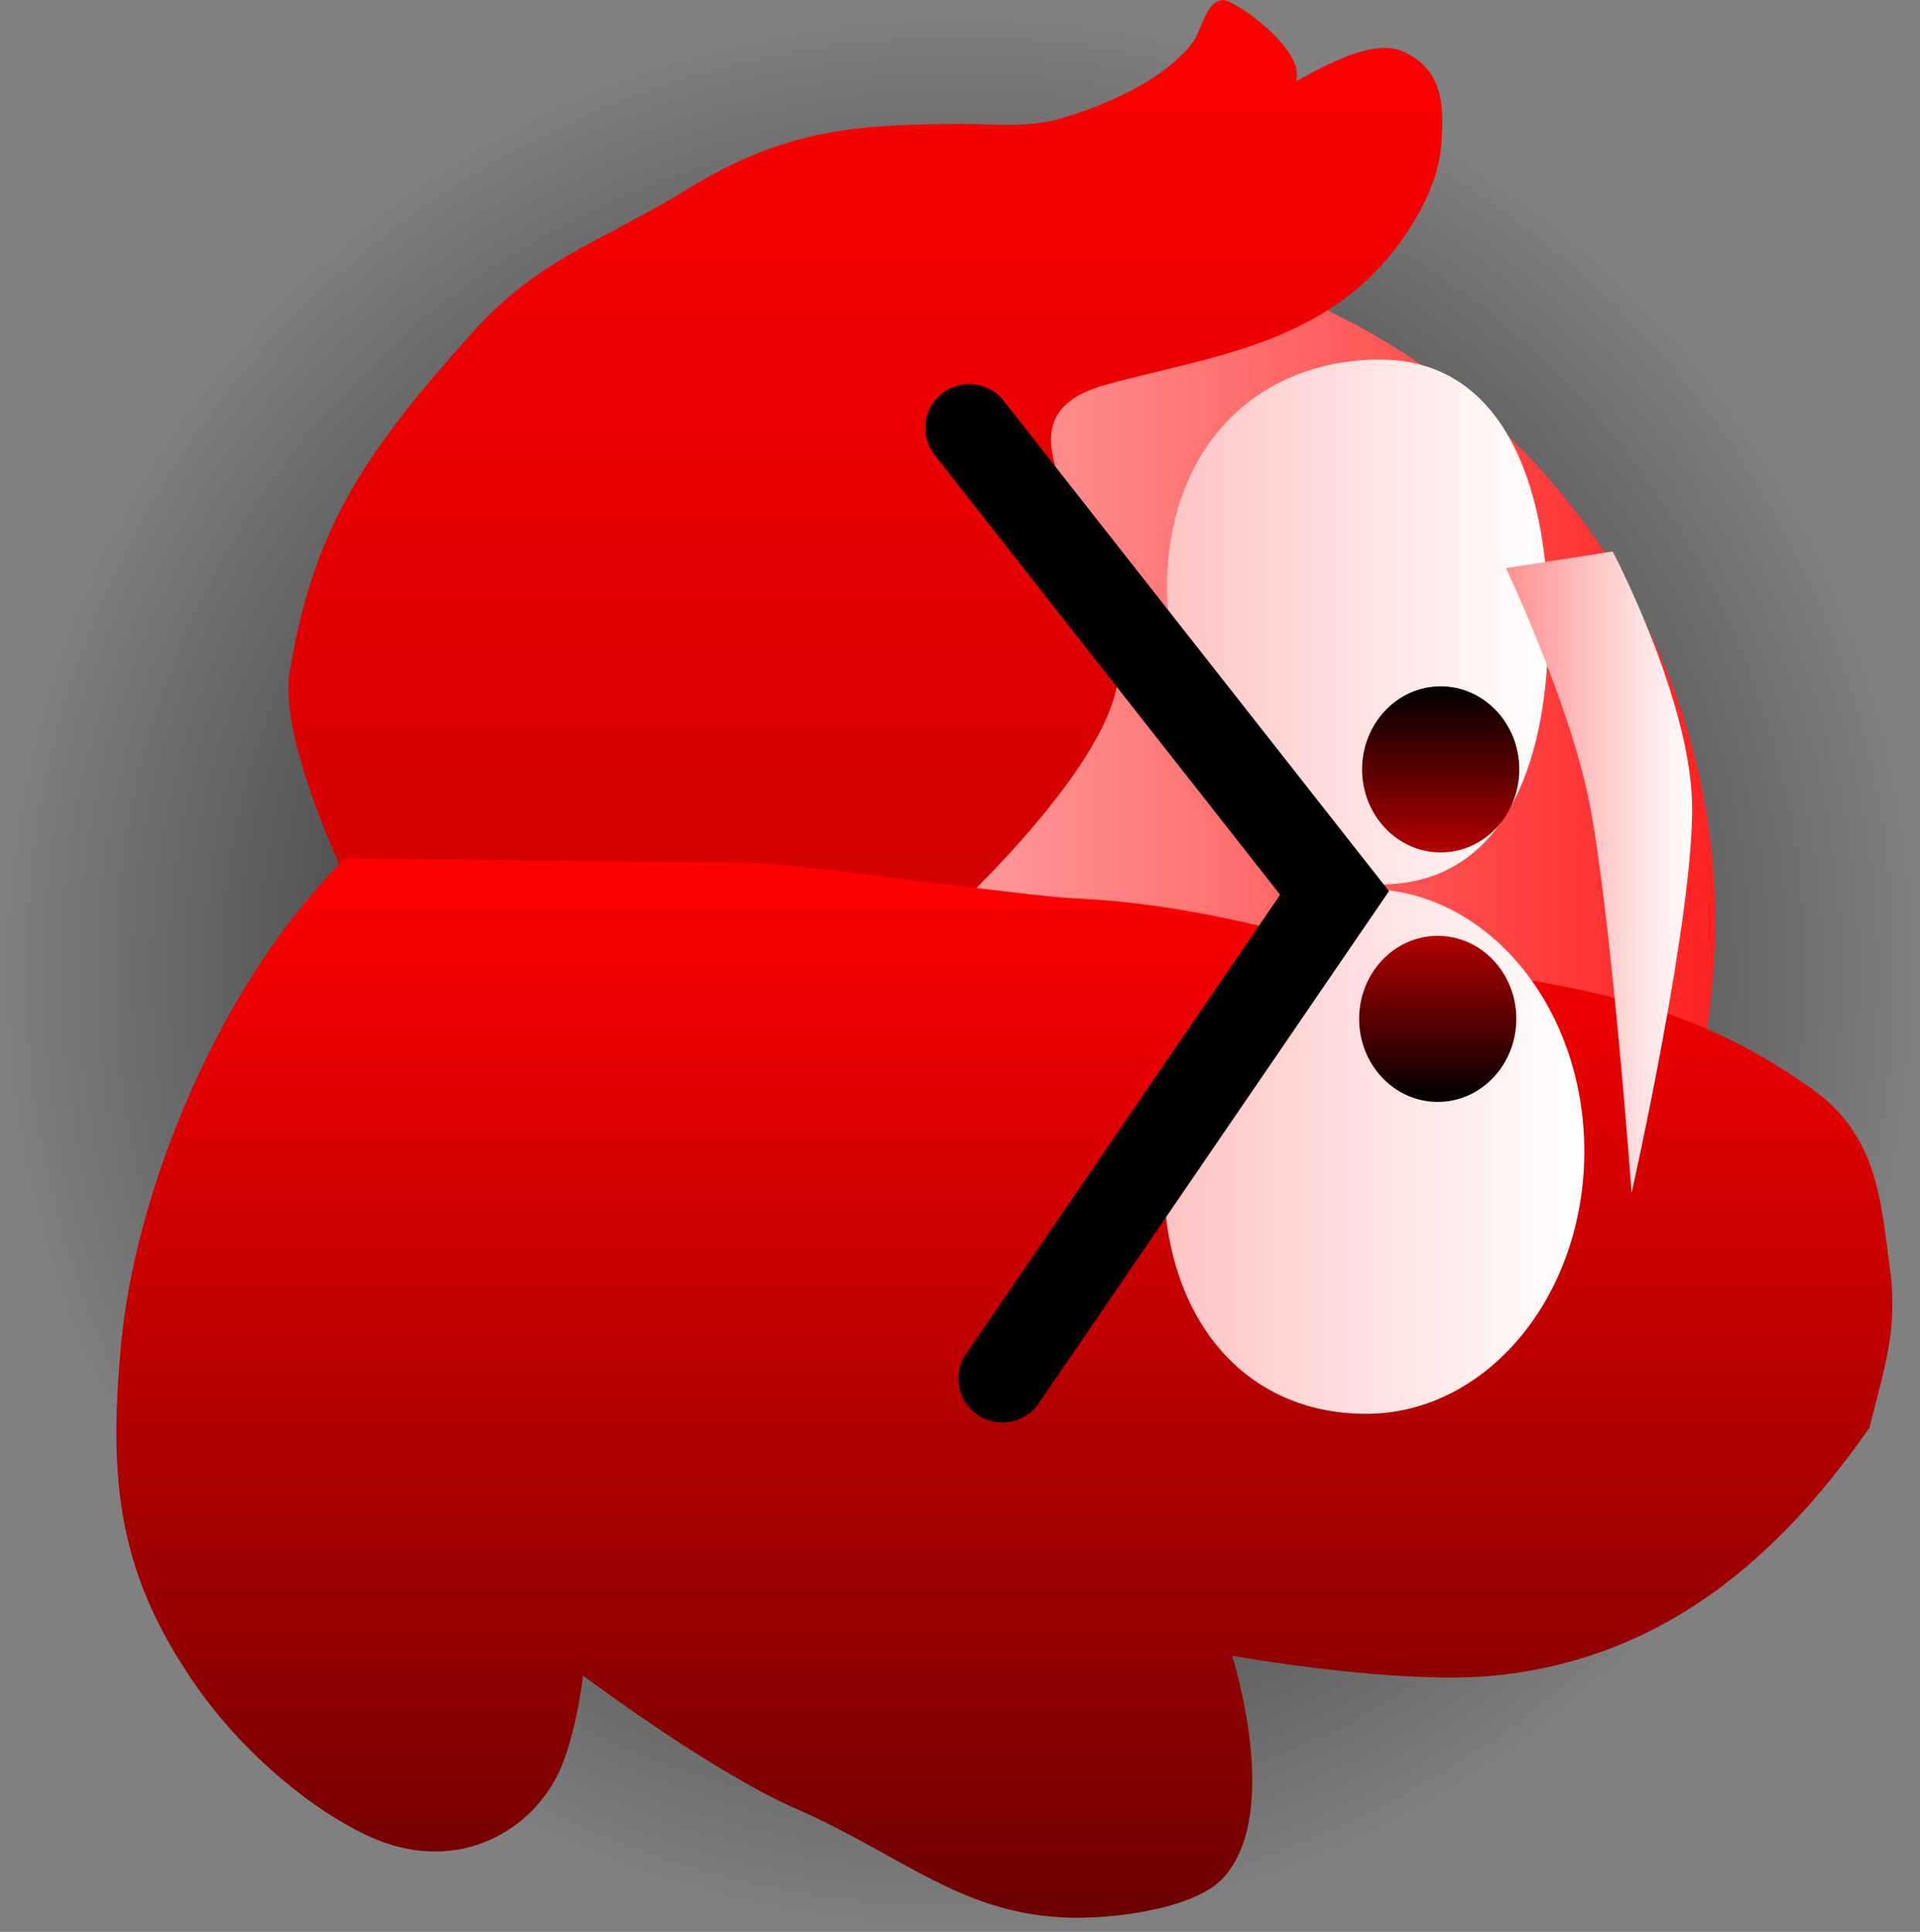 <svg version="1.1" xmlns="http://www.w3.org/2000/svg" xmlns:xlink="http://www.w3.org/1999/xlink" width="65.598" height="66.014" viewBox="0,0,65.598,66.014"><rect x="0" y="0" width="65.598" height="66.014" fill="#808080" stroke="none"/><defs><radialGradient cx="240" cy="180" r="32.799" gradientUnits="userSpaceOnUse" id="color-1"><stop offset="0" stop-color="#000000"/><stop offset="1" stop-color="#000000" stop-opacity="0"/></radialGradient><linearGradient x1="265.803" y1="178.294" x2="218.992" y2="178.294" gradientUnits="userSpaceOnUse" id="color-2"><stop offset="0" stop-color="#ff2121"/><stop offset="1" stop-color="#ffffff"/></linearGradient><linearGradient x1="236.752" y1="178.052" x2="236.752" y2="146.785" gradientUnits="userSpaceOnUse" id="color-3"><stop offset="0" stop-color="#d20000"/><stop offset="1" stop-color="#ff0000"/></linearGradient><linearGradient x1="241.678" y1="212.31" x2="241.678" y2="176.611" gradientUnits="userSpaceOnUse" id="color-4"><stop offset="0" stop-color="#6e0000"/><stop offset="1" stop-color="#ff0000"/></linearGradient><linearGradient x1="246.954" y1="186.129" x2="261.33" y2="186.129" gradientUnits="userSpaceOnUse" id="color-5"><stop offset="0" stop-color="#ffc3c3"/><stop offset="1" stop-color="#ffffff"/></linearGradient><linearGradient x1="247.071" y1="168.04" x2="260.104" y2="168.04" gradientUnits="userSpaceOnUse" id="color-6"><stop offset="0" stop-color="#ffc3c3"/><stop offset="1" stop-color="#ffffff"/></linearGradient><linearGradient x1="256.322" y1="184.438" x2="256.322" y2="178.764" gradientUnits="userSpaceOnUse" id="color-7"><stop offset="0" stop-color="#000000"/><stop offset="1" stop-color="#b40000"/></linearGradient><linearGradient x1="256.424" y1="170.238" x2="256.424" y2="175.912" gradientUnits="userSpaceOnUse" id="color-8"><stop offset="0" stop-color="#000000"/><stop offset="1" stop-color="#b40000"/></linearGradient><linearGradient x1="258.657" y1="176.588" x2="265.013" y2="176.588" gradientUnits="userSpaceOnUse" id="color-9"><stop offset="0" stop-color="#ff8f8f"/><stop offset="1" stop-color="#ffffff"/></linearGradient></defs><g transform="translate(-207.201,-146.785)"><g data-paper-data="{&quot;isPaintingLayer&quot;:true}" fill-rule="nonzero" stroke-linejoin="miter" stroke-miterlimit="10" stroke-dasharray="" stroke-dashoffset="0" style="mix-blend-mode: normal"><path d="M240,212.799c-18.114,0 -32.799,-14.685 -32.799,-32.799c0,-18.114 14.685,-32.799 32.799,-32.799c18.114,0 32.799,14.685 32.799,32.799c0,18.114 -14.685,32.799 -32.799,32.799z" fill="url(#color-1)" stroke="#000000" stroke-width="0" stroke-linecap="butt"/><path d="M265.803,178.294c0,12.809 -10.479,23.193 -23.406,23.193c-12.927,0 -23.406,-10.384 -23.406,-23.193c0,-12.809 10.479,-23.193 23.406,-23.193c12.927,0 23.406,10.384 23.406,23.193z" data-paper-data="{&quot;index&quot;:null}" fill="url(#color-2)" stroke="none" stroke-width="0" stroke-linecap="butt"/><path d="M217.091,169.809c0.806,-5.12 2.785,-7.784 6.239,-11.648c2.301,-2.574 4.408,-3.096 7.347,-4.907c3.222,-1.986 5.6,-2.231 9.384,-2.234c1.101,-0.001 2.268,0.135 3.342,-0.176c1.527,-0.443 3.458,-1.264 4.494,-2.537c0.395,-0.485 0.475,-1.494 1.1,-1.52c0.359,-0.015 2.835,1.687 2.481,2.777c1.021,-0.562 2.656,-1.46 3.645,-1.026c1.452,0.637 1.41,1.995 1.317,3.226c-0.125,1.67 -1.443,3.634 -2.687,4.728c-2.515,2.213 -5.662,2.588 -8.738,3.43c-4.78,1.308 1.02,5.638 0.376,10.138c-0.46,3.217 -6.083,8.276 -6.083,8.276c0,0 -18.69,-0.066 -19.722,-0.325c0,0 -2.896,-5.652 -2.494,-8.201z" fill="url(#color-3)" stroke="none" stroke-width="0.5" stroke-linecap="butt"/><path d="M233.301,176.282c1.416,0.077 9.097,1.128 10.475,1.192c4.363,0.205 6.732,1.117 11.016,1.967c5.77,1.146 9.54,1.15 14.331,4.564c2.263,1.613 2.337,3.911 2.635,6.004c0.309,2.17 -0.158,3.434 -0.685,5.561c-2.617,3.735 -6.491,7.832 -12.774,8.468c-3.358,0.34 -9.004,-0.675 -9.004,-0.675c0,0 1.74,5.385 -0.306,7.595c-0.853,0.921 -2.988,1.269 -4.386,1.343c-4.254,0.226 -6.312,-2.009 -10.215,-3.716c-2.918,-1.276 -7.267,-4.545 -7.267,-4.545c0,0 -0.253,2.307 -0.964,3.579c-1.127,2.017 -3.699,3.221 -6.508,1.84c-2.327,-1.145 -4.409,-3.182 -5.649,-4.928c-2.758,-3.882 -3.103,-7.067 -2.662,-11.808c0.489,-5.25 3.344,-12.328 7.65,-16.61z" fill="url(#color-4)" stroke="none" stroke-width="0.5" stroke-linecap="butt"/><path d="M253.873,177.161c4.118,0 7.457,4.015 7.457,8.968c0,4.953 -3.338,8.968 -7.457,8.968c-4.118,0 -6.919,-3.205 -6.919,-8.158c0,-1.774 0.482,-3.427 1.245,-4.819c0.226,-0.412 0.476,-0.801 0.746,-1.163c1.365,-1.833 2.721,-3.797 4.928,-3.797z" fill="url(#color-5)" stroke="none" stroke-width="0" stroke-linecap="butt"/><path d="M247.071,166.926c0,-4.953 3.159,-7.854 7.278,-7.854c4.118,0 5.755,4.117 5.755,9.07c0,4.953 -1.637,8.867 -5.755,8.867c-2.445,0 -4.078,-2.023 -5.438,-4.21c-0.93,-1.496 -1.84,-3.86 -1.84,-5.873z" data-paper-data="{&quot;index&quot;:null}" fill="url(#color-6)" stroke="none" stroke-width="0" stroke-linecap="butt"/><path d="M256.322,178.764c1.483,0 2.685,1.27 2.685,2.837c0,1.567 -1.202,2.837 -2.685,2.837c-1.483,0 -2.685,-1.27 -2.685,-2.837c0,-1.567 1.202,-2.837 2.685,-2.837z" fill="url(#color-7)" stroke="none" stroke-width="0" stroke-linecap="butt"/><path d="M253.738,173.075c0,-1.567 1.202,-2.837 2.685,-2.837c1.483,0 2.685,1.27 2.685,2.837c0,1.567 -1.202,2.837 -2.685,2.837c-1.483,0 -2.685,-1.27 -2.685,-2.837z" data-paper-data="{&quot;index&quot;:null}" fill="url(#color-8)" stroke="none" stroke-width="0" stroke-linecap="butt"/><path d="M240.314,161.41l12.483,15.888l-11.348,16.597" fill="none" stroke="#000000" stroke-width="3" stroke-linecap="round"/><path d="M262.946,187.546c0,0 -0.709,-9.679 -1.459,-13.411c-0.671,-3.341 -2.831,-7.938 -2.831,-7.938l3.644,-0.567c0,0 2.603,4.962 2.709,8.54c0.11,3.722 -2.063,13.377 -2.063,13.377z" fill="url(#color-9)" stroke="none" stroke-width="0" stroke-linecap="butt"/></g></g></svg>